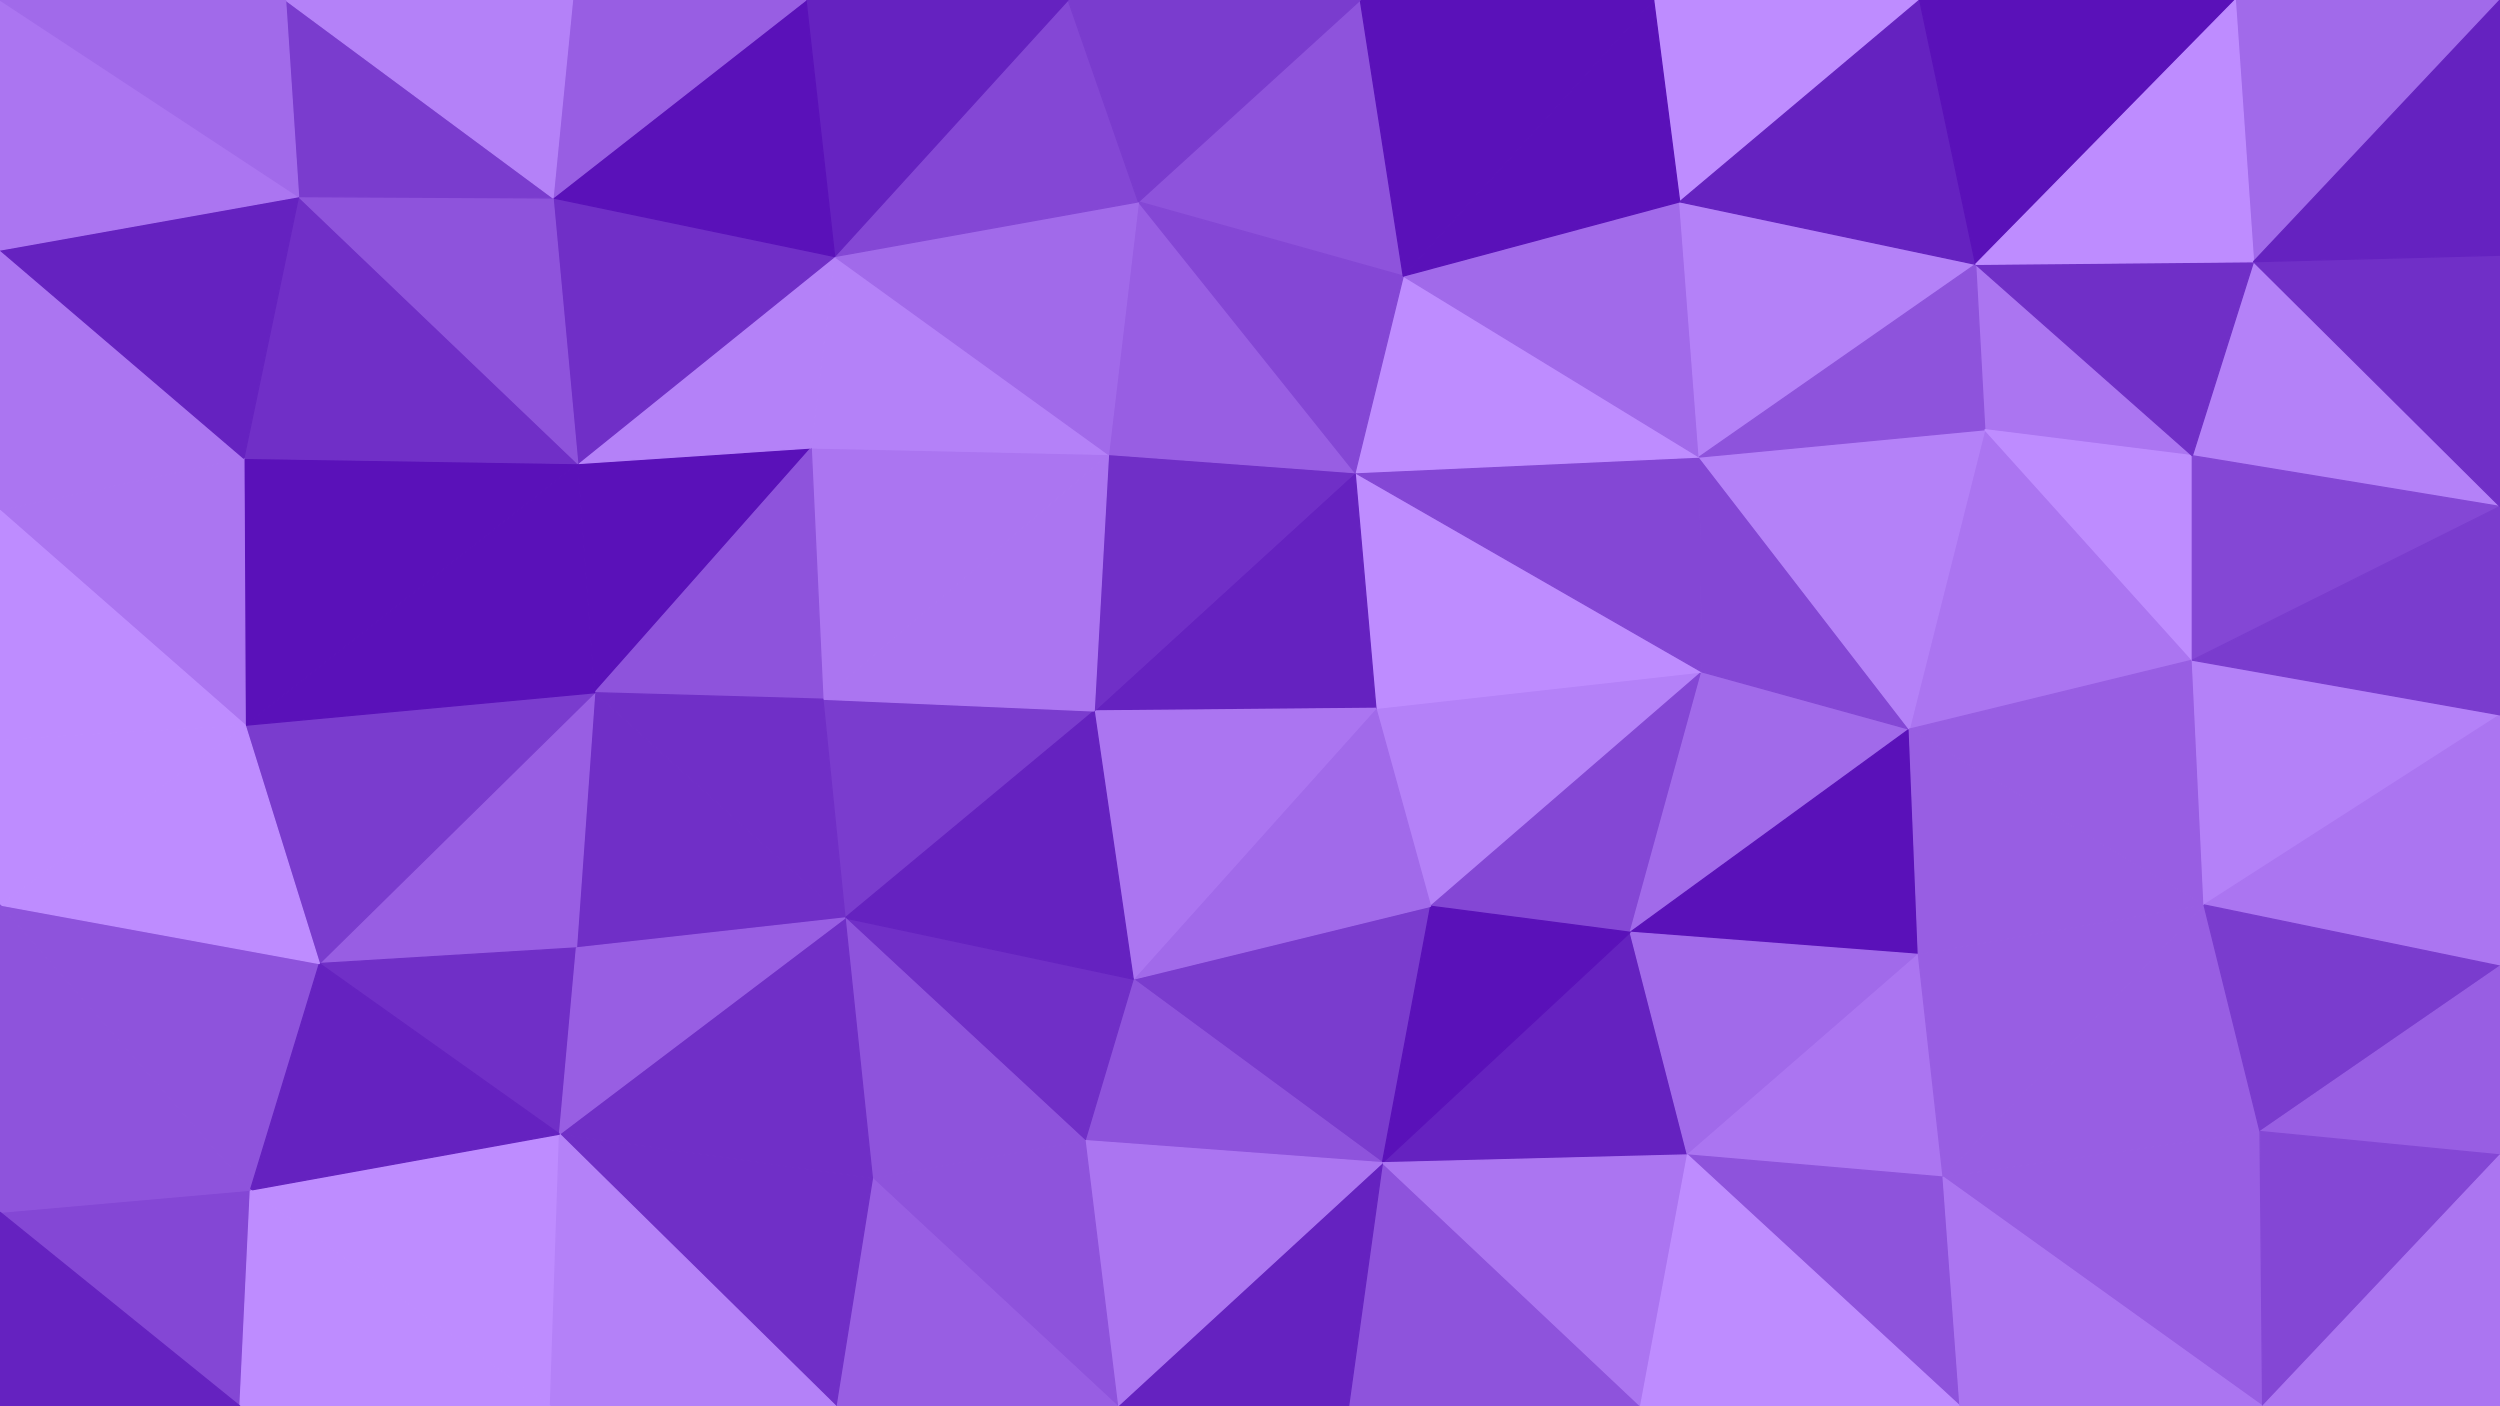 <svg id="visual" viewBox="0 0 1920 1080" width="1920" height="1080" xmlns="http://www.w3.org/2000/svg" xmlns:xlink="http://www.w3.org/1999/xlink" version="1.1"><g stroke-width="1" stroke-linejoin="bevel"><path d="M1056.7 544L1098.7 696L1307 516Z" fill="#b481f8" stroke="#b481f8"></path><path d="M1098.7 696L1252 716L1307 516Z" fill="#8447d5" stroke="#8447d5"></path><path d="M1307 516L1040.7 363L1056.7 544Z" fill="#be8cff" stroke="#be8cff"></path><path d="M1305 351L1040.7 363L1307 516Z" fill="#8447d5" stroke="#8447d5"></path><path d="M1252 716L1466.3 560L1307 516Z" fill="#a16aea" stroke="#a16aea"></path><path d="M1307 516L1466.3 560L1305 351Z" fill="#8447d5" stroke="#8447d5"></path><path d="M1061.7 893L1296 887L1252 716Z" fill="#6522c0" stroke="#6522c0"></path><path d="M1252 716L1473.3 733L1466.3 560Z" fill="#5a11b9" stroke="#5a11b9"></path><path d="M1296 887L1473.3 733L1252 716Z" fill="#a16aea" stroke="#a16aea"></path><path d="M870.3 752L1061.7 893L1098.7 696Z" fill="#7a3cce" stroke="#7a3cce"></path><path d="M1098.7 696L1061.7 893L1252 716Z" fill="#5a11b9" stroke="#5a11b9"></path><path d="M870.3 752L1098.7 696L1056.7 544Z" fill="#a16aea" stroke="#a16aea"></path><path d="M1040.7 363L840.3 546L1056.7 544Z" fill="#6522c0" stroke="#6522c0"></path><path d="M840.3 546L870.3 752L1056.7 544Z" fill="#ab75f1" stroke="#ab75f1"></path><path d="M1305 351L1077.7 212L1040.7 363Z" fill="#be8cff" stroke="#be8cff"></path><path d="M1040.7 363L851.3 349L840.3 546Z" fill="#702fc7" stroke="#702fc7"></path><path d="M874.3 155L851.3 349L1040.7 363Z" fill="#985ee3" stroke="#985ee3"></path><path d="M1683.7 507L1524.3 330L1466.3 560Z" fill="#ab75f1" stroke="#ab75f1"></path><path d="M1466.3 560L1524.3 330L1305 351Z" fill="#b481f8" stroke="#b481f8"></path><path d="M1305 351L1290 155L1077.7 212Z" fill="#a16aea" stroke="#a16aea"></path><path d="M1296 887L1492.3 904L1473.3 733Z" fill="#ab75f1" stroke="#ab75f1"></path><path d="M1692.7 695L1683.7 507L1466.3 560Z" fill="#985ee3" stroke="#985ee3"></path><path d="M1505.3 1080L1492.3 904L1296 887Z" fill="#8e53dc" stroke="#8e53dc"></path><path d="M1517.3 203L1290 155L1305 351Z" fill="#b481f8" stroke="#b481f8"></path><path d="M870.3 752L833.3 876L1061.7 893Z" fill="#8e53dc" stroke="#8e53dc"></path><path d="M649 705L833.3 876L870.3 752Z" fill="#702fc7" stroke="#702fc7"></path><path d="M1035.7 1080L1260 1080L1061.7 893Z" fill="#8e53dc" stroke="#8e53dc"></path><path d="M1061.7 893L1260 1080L1296 887Z" fill="#ab75f1" stroke="#ab75f1"></path><path d="M1692.7 695L1466.3 560L1473.3 733Z" fill="#985ee3" stroke="#985ee3"></path><path d="M1683.7 350L1517.3 203L1524.3 330Z" fill="#ab75f1" stroke="#ab75f1"></path><path d="M1524.3 330L1517.3 203L1305 351Z" fill="#8e53dc" stroke="#8e53dc"></path><path d="M858.3 1080L1035.7 1080L1061.7 893Z" fill="#6522c0" stroke="#6522c0"></path><path d="M1492.3 904L1692.7 695L1473.3 733Z" fill="#985ee3" stroke="#985ee3"></path><path d="M1044.7 0L874.3 155L1077.7 212Z" fill="#8e53dc" stroke="#8e53dc"></path><path d="M1077.7 212L874.3 155L1040.7 363Z" fill="#8447d5" stroke="#8447d5"></path><path d="M1683.7 507L1683.7 350L1524.3 330Z" fill="#be8cff" stroke="#be8cff"></path><path d="M1730.7 201L1683.7 350L1920 389Z" fill="#b481f8" stroke="#b481f8"></path><path d="M632 537L649 705L840.3 546Z" fill="#7a3cce" stroke="#7a3cce"></path><path d="M840.3 546L649 705L870.3 752Z" fill="#6522c0" stroke="#6522c0"></path><path d="M833.3 876L858.3 1080L1061.7 893Z" fill="#ab75f1" stroke="#ab75f1"></path><path d="M632 537L840.3 546L851.3 349Z" fill="#ab75f1" stroke="#ab75f1"></path><path d="M623 344L632 537L851.3 349Z" fill="#ab75f1" stroke="#ab75f1"></path><path d="M1260 1080L1505.3 1080L1296 887Z" fill="#be8cff" stroke="#be8cff"></path><path d="M1492.3 904L1735.7 869L1692.7 695Z" fill="#985ee3" stroke="#985ee3"></path><path d="M670 905L858.3 1080L833.3 876Z" fill="#8e53dc" stroke="#8e53dc"></path><path d="M1474.3 0L1270 0L1290 155Z" fill="#be8cff" stroke="#be8cff"></path><path d="M1290 155L1270 0L1077.7 212Z" fill="#5a11b9" stroke="#5a11b9"></path><path d="M1270 0L1044.7 0L1077.7 212Z" fill="#5a11b9" stroke="#5a11b9"></path><path d="M649 705L670 905L833.3 876Z" fill="#8e53dc" stroke="#8e53dc"></path><path d="M1737.7 1080L1735.7 869L1492.3 904Z" fill="#985ee3" stroke="#985ee3"></path><path d="M1692.7 695L1920 549L1683.7 507Z" fill="#b481f8" stroke="#b481f8"></path><path d="M641 197L623 344L851.3 349Z" fill="#b481f8" stroke="#b481f8"></path><path d="M641 197L851.3 349L874.3 155Z" fill="#a16aea" stroke="#a16aea"></path><path d="M1517.3 203L1474.3 0L1290 155Z" fill="#6522c0" stroke="#6522c0"></path><path d="M1716.7 0L1474.3 0L1517.3 203Z" fill="#5a11b9" stroke="#5a11b9"></path><path d="M1920 389L1683.7 350L1683.7 507Z" fill="#8447d5" stroke="#8447d5"></path><path d="M1683.7 350L1730.7 201L1517.3 203Z" fill="#702fc7" stroke="#702fc7"></path><path d="M820.3 0L641 197L874.3 155Z" fill="#8447d5" stroke="#8447d5"></path><path d="M1044.7 0L820.3 0L874.3 155Z" fill="#7a3cce" stroke="#7a3cce"></path><path d="M1920 742L1920 549L1692.7 695Z" fill="#ab75f1" stroke="#ab75f1"></path><path d="M443.7 356L456.7 532L623 344Z" fill="#5a11b9" stroke="#5a11b9"></path><path d="M623 344L456.7 532L632 537Z" fill="#8e53dc" stroke="#8e53dc"></path><path d="M632 537L456.7 532L649 705Z" fill="#702fc7" stroke="#702fc7"></path><path d="M649 705L429.7 871L670 905Z" fill="#702fc7" stroke="#702fc7"></path><path d="M670 905L642 1080L858.3 1080Z" fill="#985ee3" stroke="#985ee3"></path><path d="M429.7 871L642 1080L670 905Z" fill="#702fc7" stroke="#702fc7"></path><path d="M1505.3 1080L1737.7 1080L1492.3 904Z" fill="#ab75f1" stroke="#ab75f1"></path><path d="M1735.7 869L1920 742L1692.7 695Z" fill="#7a3cce" stroke="#7a3cce"></path><path d="M1920 887L1920 742L1735.7 869Z" fill="#985ee3" stroke="#985ee3"></path><path d="M1920 549L1920 389L1683.7 507Z" fill="#7a3cce" stroke="#7a3cce"></path><path d="M456.7 532L442.7 728L649 705Z" fill="#702fc7" stroke="#702fc7"></path><path d="M641 197L443.7 356L623 344Z" fill="#b481f8" stroke="#b481f8"></path><path d="M456.7 532L245.3 740L442.7 728Z" fill="#985ee3" stroke="#985ee3"></path><path d="M424.7 152L443.7 356L641 197Z" fill="#702fc7" stroke="#702fc7"></path><path d="M1737.7 1080L1920 887L1735.7 869Z" fill="#8447d5" stroke="#8447d5"></path><path d="M1920 0L1716.7 0L1730.7 201Z" fill="#a16aea" stroke="#a16aea"></path><path d="M1730.7 201L1716.7 0L1517.3 203Z" fill="#be8cff" stroke="#be8cff"></path><path d="M245.3 740L429.7 871L442.7 728Z" fill="#702fc7" stroke="#702fc7"></path><path d="M442.7 728L429.7 871L649 705Z" fill="#985ee3" stroke="#985ee3"></path><path d="M820.3 0L619 0L641 197Z" fill="#6522c0" stroke="#6522c0"></path><path d="M1920 389L1920 196L1730.7 201Z" fill="#702fc7" stroke="#702fc7"></path><path d="M619 0L424.7 152L641 197Z" fill="#5a11b9" stroke="#5a11b9"></path><path d="M188.3 557L245.3 740L456.7 532Z" fill="#7a3cce" stroke="#7a3cce"></path><path d="M1737.7 1080L1920 1080L1920 887Z" fill="#ab75f1" stroke="#ab75f1"></path><path d="M192.3 914L422.7 1080L429.7 871Z" fill="#be8cff" stroke="#be8cff"></path><path d="M429.7 871L422.7 1080L642 1080Z" fill="#b481f8" stroke="#b481f8"></path><path d="M1920 196L1920 0L1730.7 201Z" fill="#6522c0" stroke="#6522c0"></path><path d="M619 0L439.7 0L424.7 152Z" fill="#985ee3" stroke="#985ee3"></path><path d="M188.3 557L456.7 532L443.7 356Z" fill="#5a11b9" stroke="#5a11b9"></path><path d="M188.3 557L443.7 356L187.3 352Z" fill="#5a11b9" stroke="#5a11b9"></path><path d="M187.3 352L443.7 356L229.3 151Z" fill="#702fc7" stroke="#702fc7"></path><path d="M229.3 151L443.7 356L424.7 152Z" fill="#8e53dc" stroke="#8e53dc"></path><path d="M0 695L192.3 914L245.3 740Z" fill="#8e53dc" stroke="#8e53dc"></path><path d="M245.3 740L192.3 914L429.7 871Z" fill="#6522c0" stroke="#6522c0"></path><path d="M219.3 0L229.3 151L424.7 152Z" fill="#7a3cce" stroke="#7a3cce"></path><path d="M0 931L184.3 1080L192.3 914Z" fill="#8447d5" stroke="#8447d5"></path><path d="M192.3 914L184.3 1080L422.7 1080Z" fill="#be8cff" stroke="#be8cff"></path><path d="M0 695L245.3 740L188.3 557Z" fill="#be8cff" stroke="#be8cff"></path><path d="M0 392L188.3 557L187.3 352Z" fill="#ab75f1" stroke="#ab75f1"></path><path d="M439.7 0L219.3 0L424.7 152Z" fill="#b481f8" stroke="#b481f8"></path><path d="M0 392L187.3 352L0 192Z" fill="#ab75f1" stroke="#ab75f1"></path><path d="M0 392L0 568L188.3 557Z" fill="#be8cff" stroke="#be8cff"></path><path d="M0 568L0 695L188.3 557Z" fill="#be8cff" stroke="#be8cff"></path><path d="M0 192L187.3 352L229.3 151Z" fill="#6522c0" stroke="#6522c0"></path><path d="M0 695L0 931L192.3 914Z" fill="#8e53dc" stroke="#8e53dc"></path><path d="M0 0L0 192L229.3 151Z" fill="#ab75f1" stroke="#ab75f1"></path><path d="M0 931L0 1080L184.3 1080Z" fill="#6522c0" stroke="#6522c0"></path><path d="M219.3 0L0 0L229.3 151Z" fill="#a16aea" stroke="#a16aea"></path></g></svg>